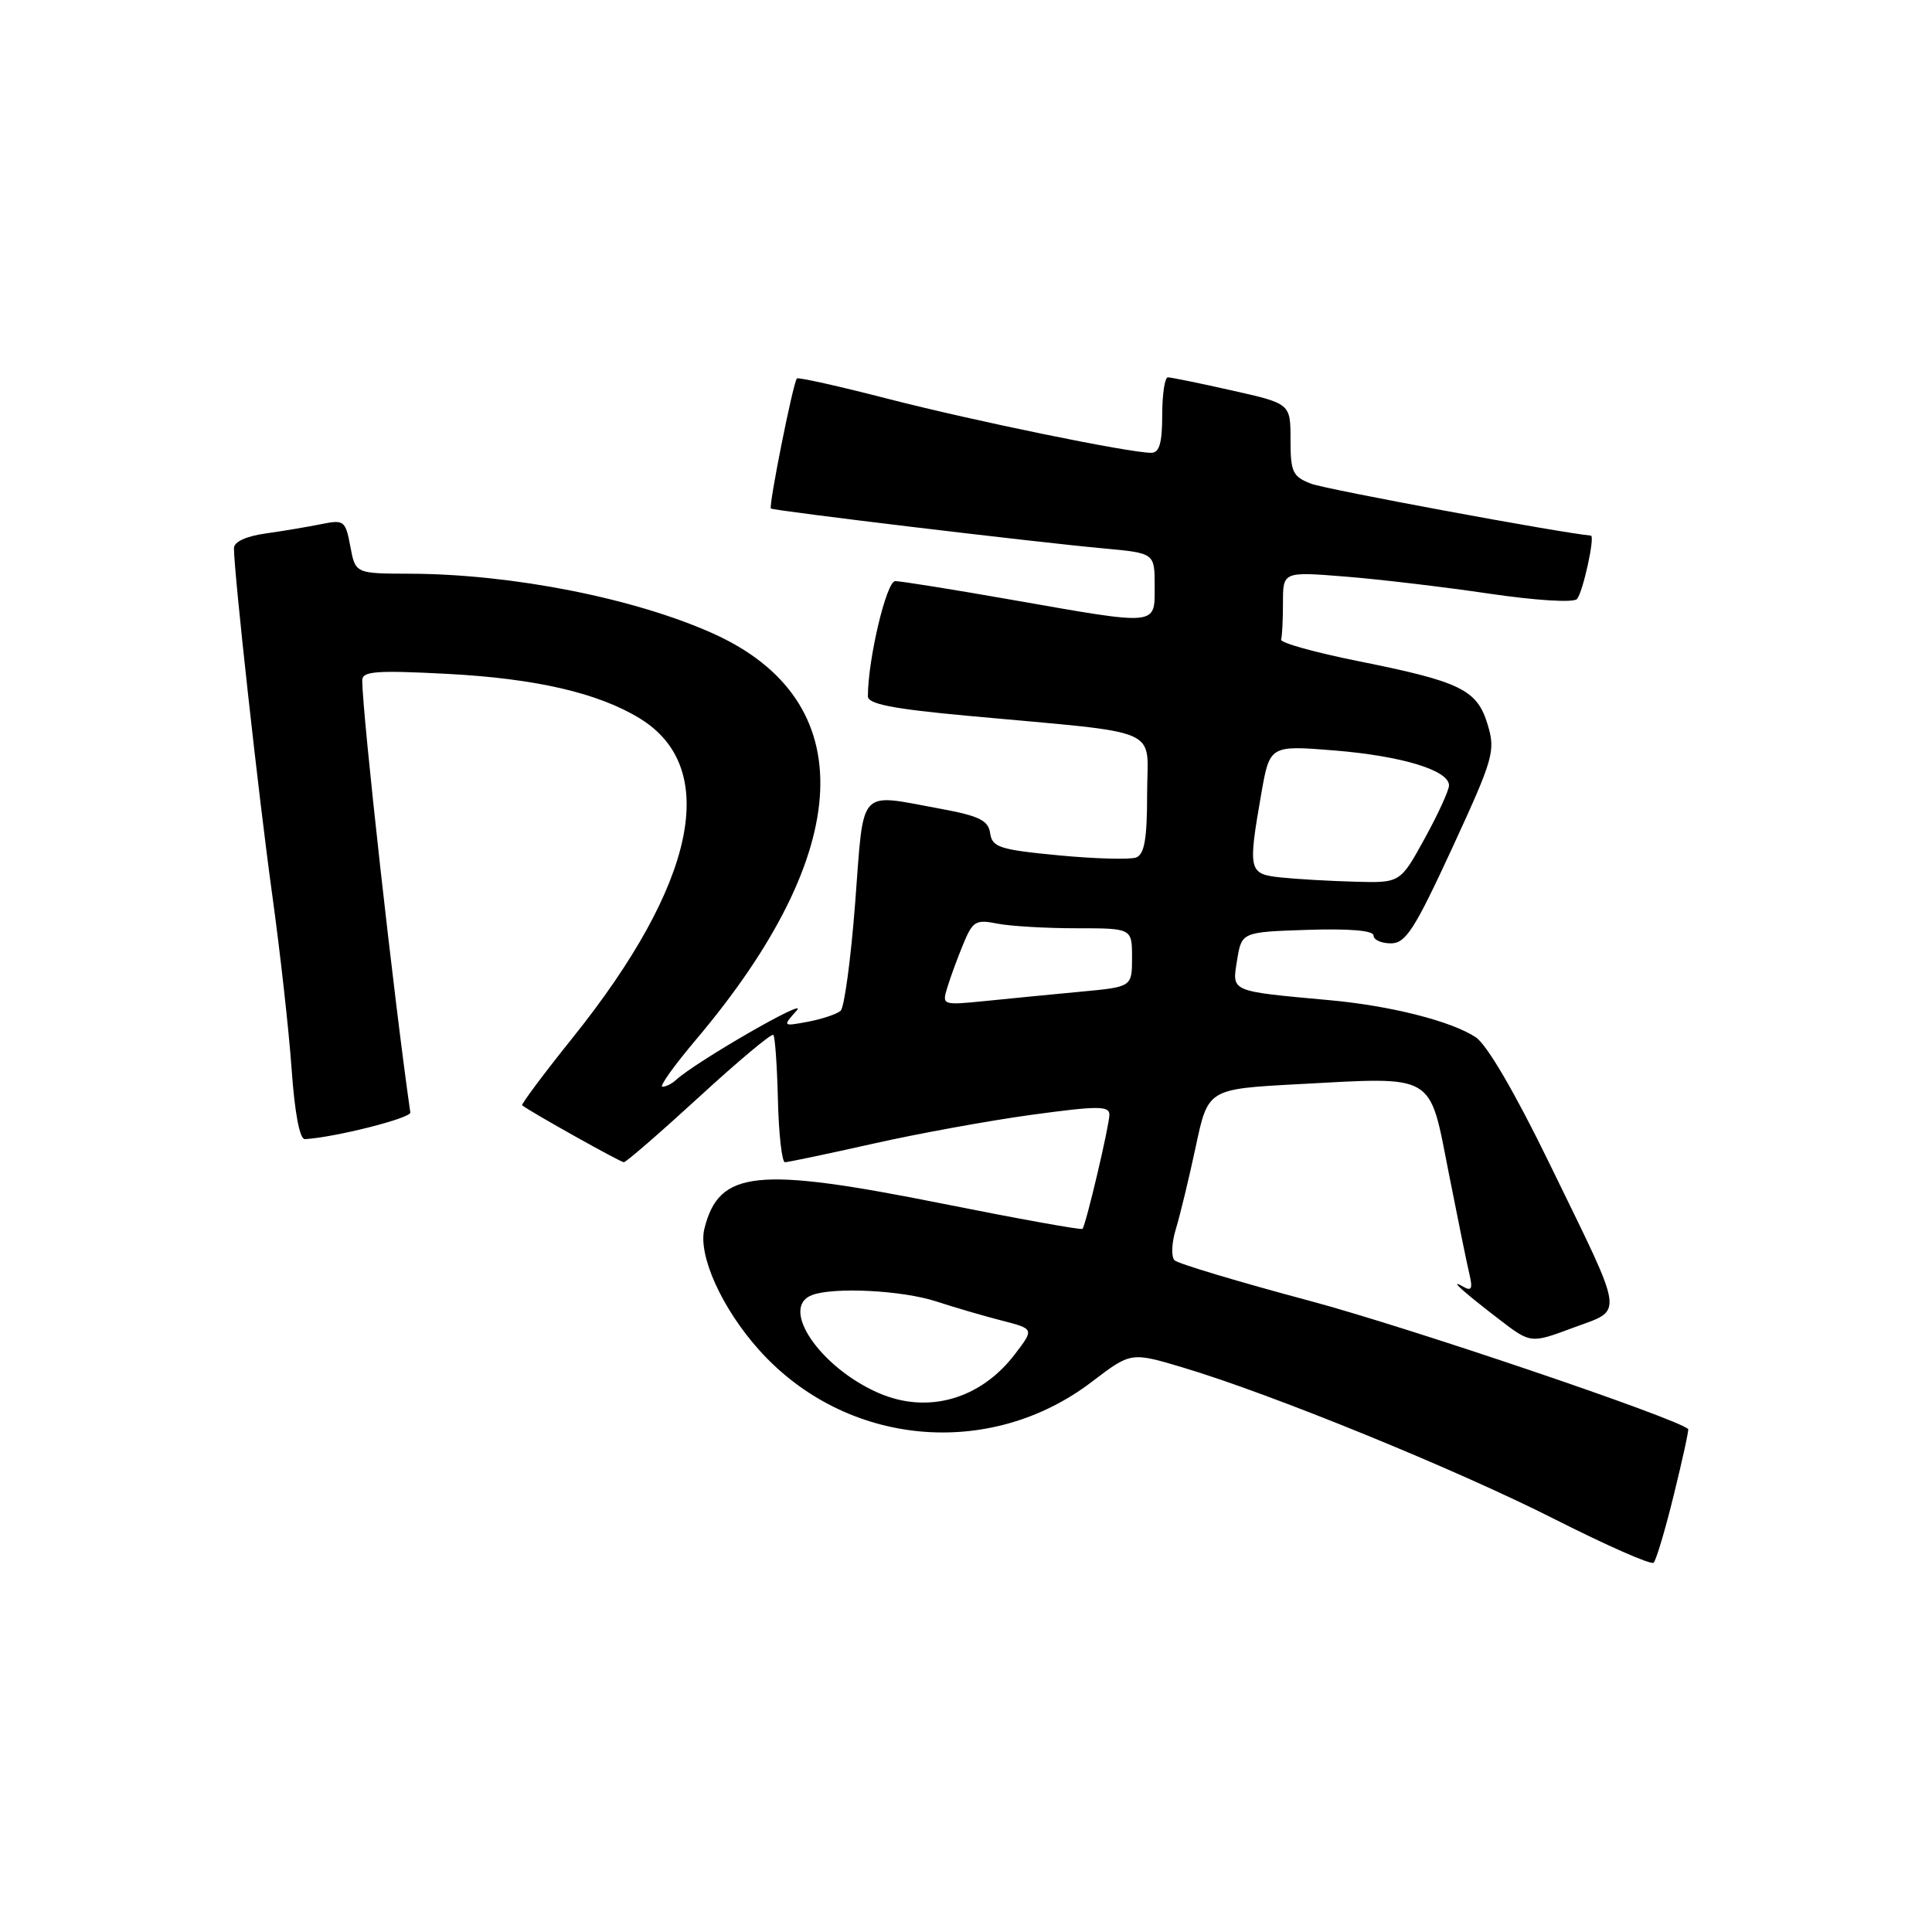 <?xml version="1.0" encoding="UTF-8" standalone="no"?>
<!DOCTYPE svg PUBLIC "-//W3C//DTD SVG 1.1//EN" "http://www.w3.org/Graphics/SVG/1.1/DTD/svg11.dtd" >
<svg xmlns="http://www.w3.org/2000/svg" xmlns:xlink="http://www.w3.org/1999/xlink" version="1.1" viewBox="0 0 256 256">
 <g >
 <path fill="currentColor"
d=" M 221.80 198.03 C 222.95 193.36 223.80 189.47 223.69 189.36 C 222.24 187.94 186.55 175.85 173.62 172.39 C 164.20 169.87 156.11 167.45 155.64 167.00 C 155.17 166.55 155.24 164.70 155.81 162.84 C 156.37 161.00 157.56 156.08 158.45 151.90 C 160.07 144.30 160.07 144.30 171.97 143.66 C 190.34 142.68 189.34 142.09 191.95 155.35 C 193.16 161.48 194.40 167.58 194.72 168.90 C 195.16 170.76 194.98 171.12 193.90 170.50 C 191.85 169.33 193.78 171.09 198.67 174.84 C 202.83 178.03 202.83 178.03 208.46 175.93 C 215.22 173.40 215.45 174.99 205.35 154.25 C 200.74 144.77 197.02 138.41 195.53 137.43 C 192.28 135.30 184.28 133.27 176.18 132.53 C 162.87 131.31 163.24 131.47 163.92 127.23 C 164.53 123.50 164.53 123.50 173.26 123.21 C 178.83 123.03 182.00 123.30 182.00 123.96 C 182.00 124.53 183.03 125.00 184.30 125.00 C 186.26 125.00 187.43 123.18 192.42 112.38 C 197.89 100.51 198.18 99.53 197.13 96.04 C 195.74 91.39 193.58 90.33 180.00 87.61 C 174.22 86.45 169.61 85.16 169.75 84.75 C 169.89 84.34 170.00 82.14 170.00 79.87 C 170.00 75.74 170.00 75.74 178.25 76.40 C 182.79 76.76 191.37 77.78 197.32 78.66 C 203.51 79.57 208.49 79.88 208.95 79.38 C 209.74 78.52 211.38 71.03 210.80 70.97 C 206.73 70.60 175.71 64.85 173.75 64.10 C 171.28 63.16 171.00 62.56 171.00 58.27 C 171.00 53.48 171.00 53.48 163.25 51.74 C 158.99 50.78 155.16 50.00 154.75 50.00 C 154.34 50.00 154.00 52.25 154.00 55.00 C 154.00 58.70 153.62 60.00 152.55 60.00 C 149.62 60.00 129.16 55.80 117.68 52.85 C 111.18 51.17 105.74 49.96 105.59 50.15 C 105.06 50.83 101.81 67.14 102.15 67.38 C 102.59 67.69 137.25 71.85 146.25 72.67 C 153.00 73.29 153.00 73.29 153.00 77.64 C 153.00 82.97 153.63 82.91 134.20 79.50 C 126.36 78.12 119.35 77.00 118.62 77.00 C 117.46 77.00 115.00 87.37 115.00 92.26 C 115.00 93.29 118.28 93.93 128.25 94.85 C 154.63 97.29 152.00 96.15 152.00 105.17 C 152.00 111.13 151.65 113.20 150.55 113.62 C 149.76 113.92 145.15 113.80 140.30 113.34 C 132.46 112.59 131.47 112.27 131.20 110.41 C 130.96 108.70 129.77 108.12 124.59 107.16 C 113.58 105.14 114.50 104.12 113.32 119.56 C 112.75 127.02 111.88 133.48 111.39 133.93 C 110.90 134.37 108.96 135.02 107.09 135.38 C 103.68 136.01 103.68 136.01 105.59 133.87 C 107.24 132.01 92.12 140.73 89.55 143.12 C 89.03 143.60 88.23 144.00 87.77 144.00 C 87.32 144.00 89.32 141.19 92.23 137.75 C 113.36 112.74 114.20 92.82 94.50 83.95 C 84.07 79.26 67.85 76.06 54.30 76.02 C 47.09 76.00 47.09 76.00 46.42 72.40 C 45.78 68.99 45.58 68.84 42.62 69.44 C 40.90 69.79 37.59 70.35 35.25 70.68 C 32.63 71.04 31.00 71.79 31.00 72.63 C 31.00 75.89 34.29 105.72 36.05 118.41 C 37.11 126.06 38.28 136.52 38.64 141.66 C 39.05 147.46 39.71 150.98 40.40 150.94 C 44.34 150.72 54.48 148.16 54.37 147.41 C 52.25 132.76 48.00 94.53 48.00 90.14 C 48.00 88.94 49.85 88.80 59.25 89.29 C 71.01 89.91 79.24 91.81 84.77 95.19 C 95.48 101.73 92.24 117.12 75.86 137.53 C 72.03 142.31 69.03 146.33 69.19 146.46 C 70.31 147.34 82.21 154.00 82.66 154.00 C 82.96 154.00 87.45 150.11 92.63 145.36 C 97.81 140.60 102.23 136.90 102.47 137.13 C 102.70 137.36 102.97 141.25 103.08 145.78 C 103.19 150.30 103.61 154.00 104.01 154.00 C 104.41 154.00 109.63 152.90 115.62 151.56 C 121.60 150.21 131.11 148.48 136.75 147.71 C 145.49 146.52 147.00 146.52 147.00 147.70 C 147.00 149.12 143.91 162.23 143.44 162.83 C 143.30 163.01 134.93 161.50 124.84 159.48 C 100.19 154.55 95.28 155.07 93.34 162.79 C 92.45 166.31 95.66 173.40 100.62 178.92 C 112.06 191.65 131.10 193.45 144.67 183.10 C 149.85 179.15 149.85 179.15 156.67 181.18 C 168.40 184.67 192.96 194.69 206.00 201.30 C 212.88 204.78 218.77 207.38 219.11 207.07 C 219.45 206.75 220.66 202.69 221.80 198.03 Z  M 116.42 184.58 C 108.67 181.21 103.26 173.27 107.58 171.61 C 110.45 170.51 119.56 170.97 124.07 172.45 C 126.51 173.25 130.42 174.39 132.77 174.99 C 137.04 176.09 137.04 176.09 134.47 179.45 C 129.92 185.42 122.91 187.41 116.42 184.58 Z  M 125.52 130.86 C 125.91 129.56 126.86 126.98 127.62 125.13 C 128.88 122.06 129.29 121.81 132.13 122.38 C 133.84 122.72 138.57 123.00 142.62 123.00 C 150.00 123.00 150.00 123.00 150.00 126.88 C 150.00 130.77 150.00 130.77 143.25 131.40 C 139.54 131.75 133.87 132.30 130.65 132.63 C 124.86 133.21 124.80 133.20 125.52 130.86 Z  M 169.75 116.27 C 165.44 115.82 165.34 115.43 167.12 105.20 C 168.25 98.75 168.25 98.75 176.82 99.44 C 185.76 100.17 192.00 102.07 192.00 104.07 C 192.00 104.72 190.55 107.89 188.77 111.12 C 185.54 117.00 185.54 117.00 179.52 116.83 C 176.21 116.74 171.81 116.49 169.75 116.27 Z "/>
</g>
</svg>